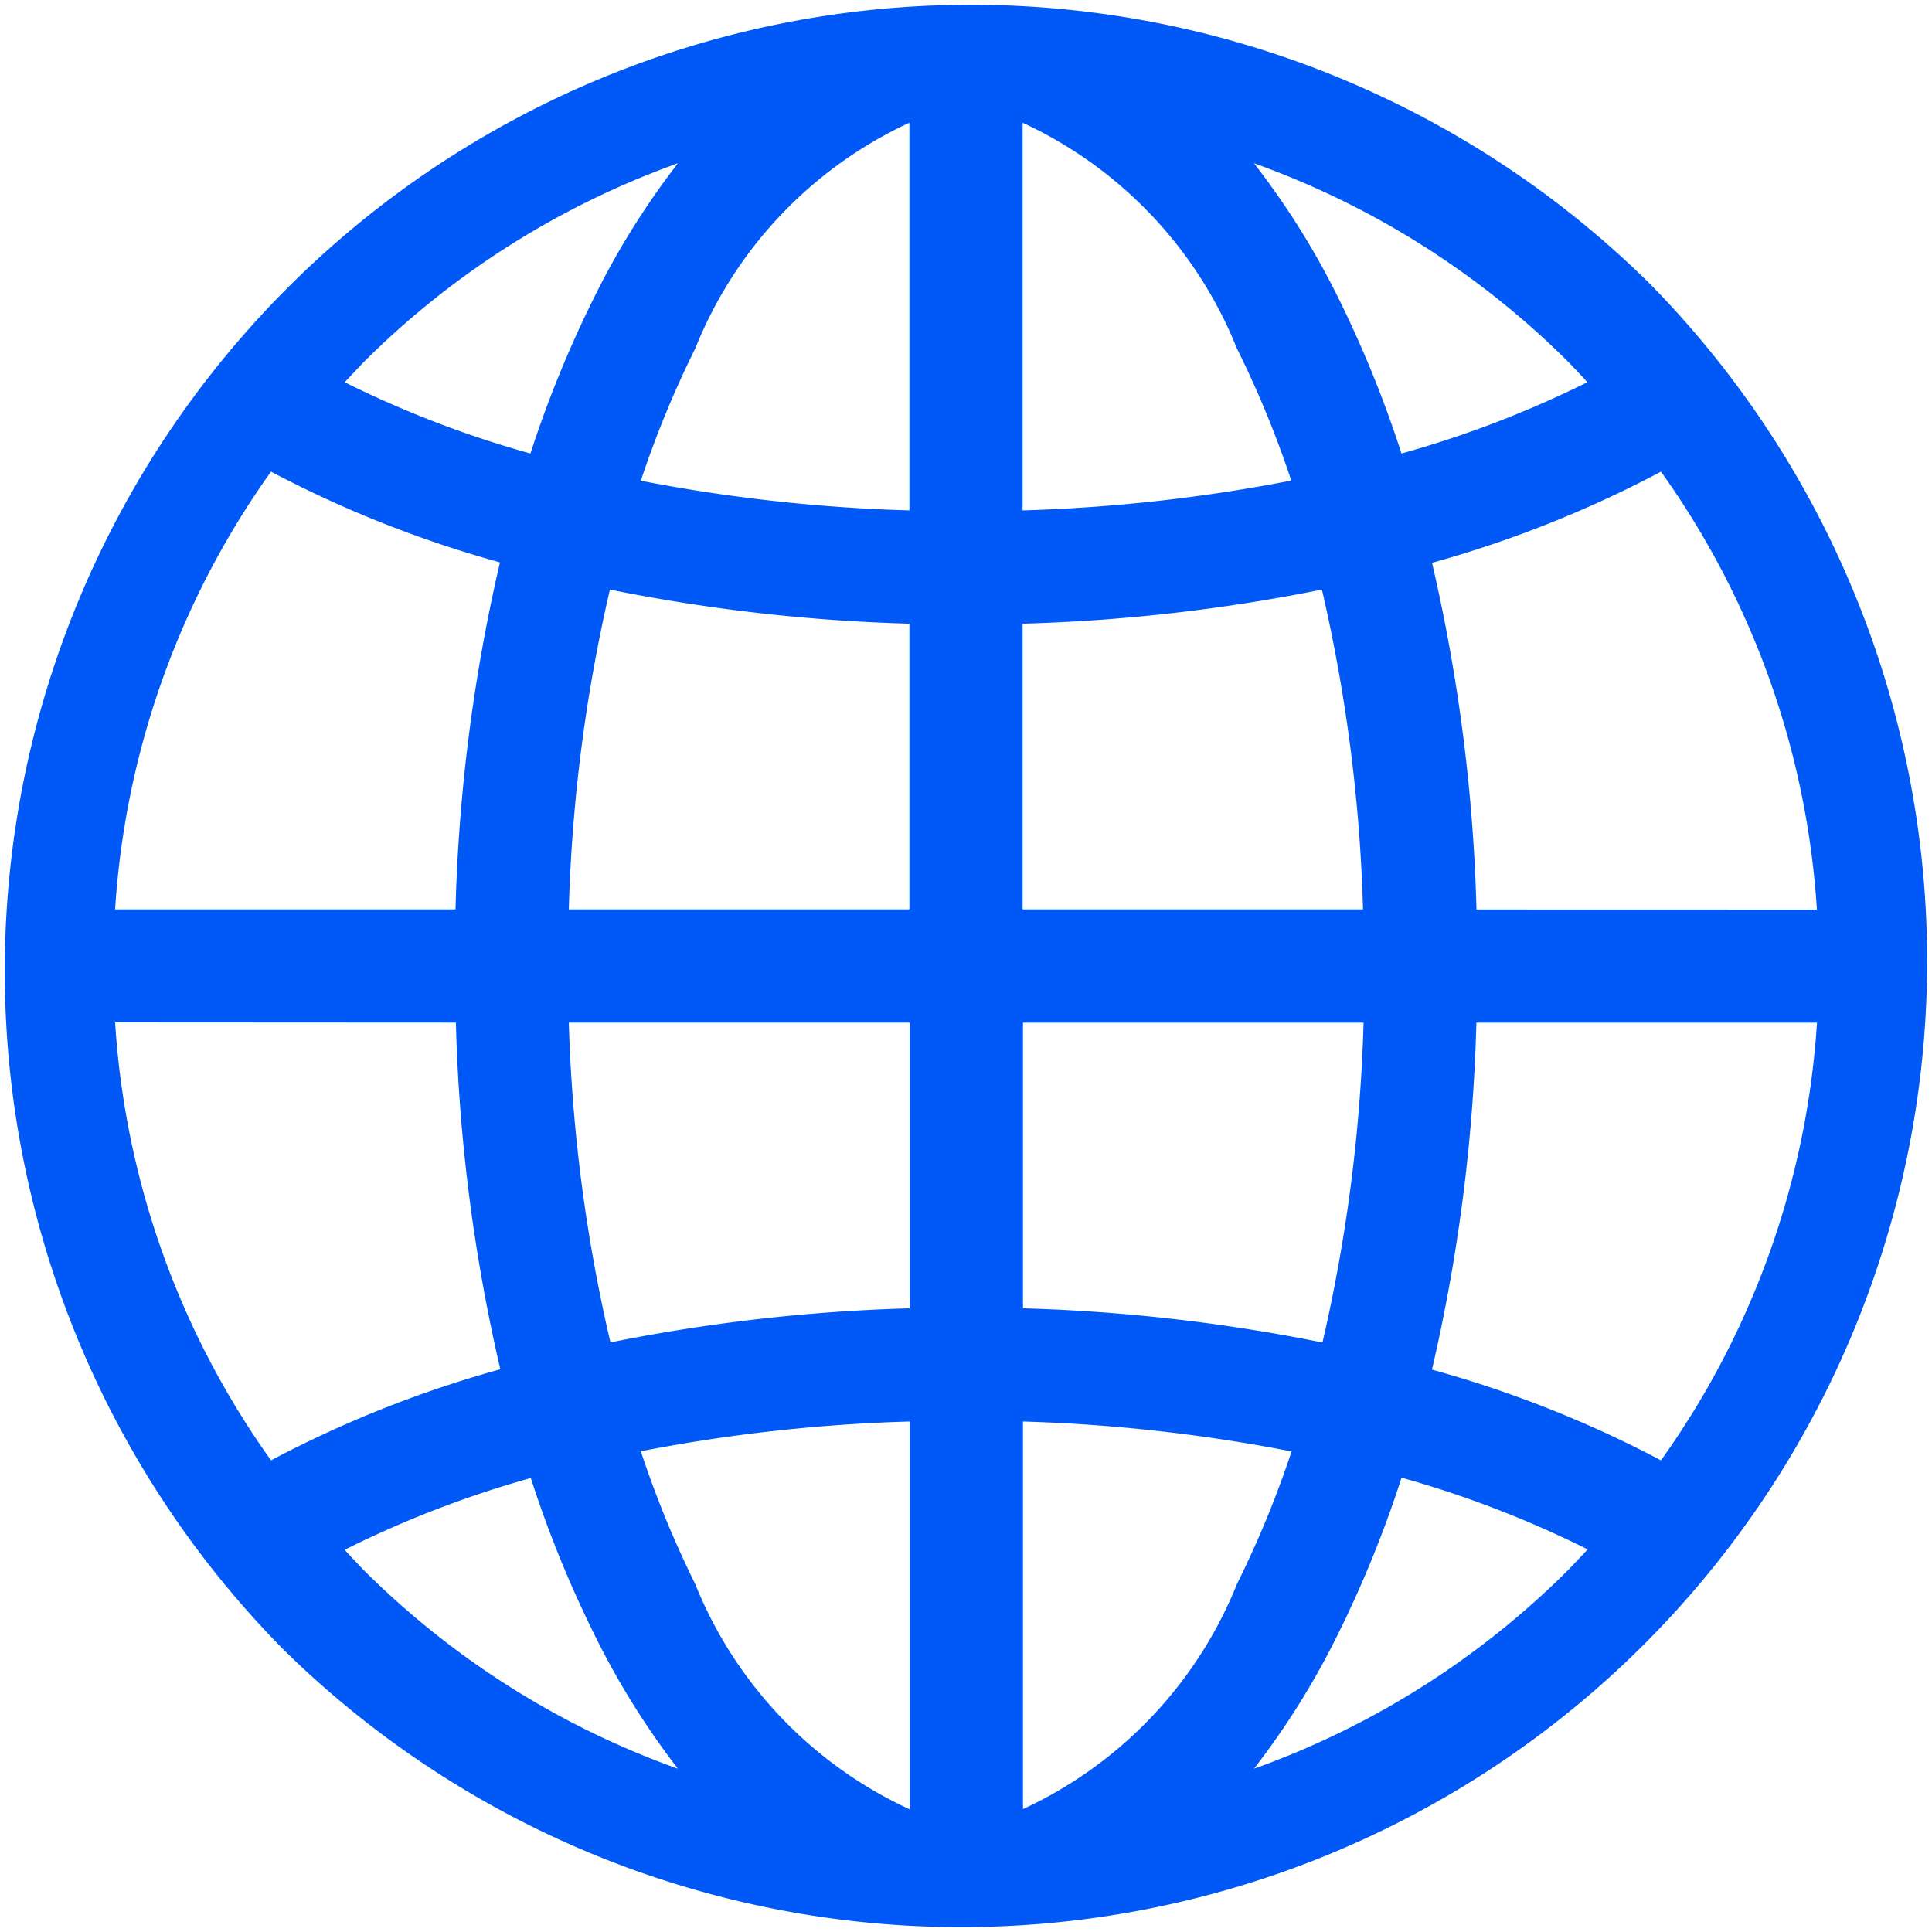 <svg xmlns="http://www.w3.org/2000/svg" width="21.3" height="21.3" viewBox="0 0 21.3 21.3"><path d="M18.18,3.119A10.65,10.65,0,0,0,3.119,18.18,10.65,10.65,0,0,0,18.18,3.119ZM11.274,6.876a19.425,19.425,0,0,0,3.3-.376,17.773,17.773,0,0,1,.453,3.526H11.274Zm0-1.249V1.353A4.643,4.643,0,0,1,13.636,3.84a11.184,11.184,0,0,1,.6,1.458A18.241,18.241,0,0,1,11.274,5.627ZM10.026,1.353V5.627A18.241,18.241,0,0,1,7.065,5.3a11.19,11.19,0,0,1,.6-1.458A4.643,4.643,0,0,1,10.026,1.353Zm0,5.523v3.15H6.271A17.776,17.776,0,0,1,6.724,6.5,19.425,19.425,0,0,0,10.026,6.876Zm-5,3.15H1.269A9.313,9.313,0,0,1,2.988,5.2,12.559,12.559,0,0,0,5.512,6.2,19.057,19.057,0,0,0,5.022,10.026Zm0,1.248a19.06,19.06,0,0,0,.49,3.822A12.559,12.559,0,0,0,2.988,16.1a9.313,9.313,0,0,1-1.719-4.828Zm1.249,0h3.755v3.15a19.425,19.425,0,0,0-3.3.376A17.773,17.773,0,0,1,6.271,11.274Zm3.755,4.4v4.274A4.643,4.643,0,0,1,7.663,17.46,11.19,11.19,0,0,1,7.065,16,18.241,18.241,0,0,1,10.026,15.672Zm1.248,4.274V15.672a18.241,18.241,0,0,1,2.961.33,11.19,11.19,0,0,1-.6,1.458A4.643,4.643,0,0,1,11.274,19.947Zm0-5.523v-3.15h3.755a17.776,17.776,0,0,1-.453,3.526A19.425,19.425,0,0,0,11.274,14.424Zm5-3.15h3.754A9.313,9.313,0,0,1,18.312,16.1,12.559,12.559,0,0,0,15.787,15.1,19.057,19.057,0,0,0,16.277,11.274Zm0-1.248a19.06,19.06,0,0,0-.49-3.822A12.559,12.559,0,0,0,18.312,5.2a9.313,9.313,0,0,1,1.719,4.828ZM17.5,4.214A11.541,11.541,0,0,1,15.451,5a12.5,12.5,0,0,0-.7-1.723A8.7,8.7,0,0,0,13.825,1.8,9.369,9.369,0,0,1,17.3,4C17.368,4.071,17.436,4.142,17.5,4.214ZM7.474,1.8a8.7,8.7,0,0,0-.927,1.486A12.5,12.5,0,0,0,5.848,5,11.542,11.542,0,0,1,3.8,4.214c.067-.071.135-.142.2-.212A9.369,9.369,0,0,1,7.474,1.8ZM3.8,17.086a11.541,11.541,0,0,1,2.052-.791,12.5,12.5,0,0,0,.7,1.723A8.7,8.7,0,0,0,7.474,19.5,9.369,9.369,0,0,1,4,17.3C3.932,17.228,3.864,17.157,3.8,17.086ZM13.825,19.5a8.7,8.7,0,0,0,.927-1.486,12.5,12.5,0,0,0,.7-1.723,11.542,11.542,0,0,1,2.052.791c-.067.071-.135.142-.2.212A9.369,9.369,0,0,1,13.825,19.5Z" fill="#0058f7"/></svg>